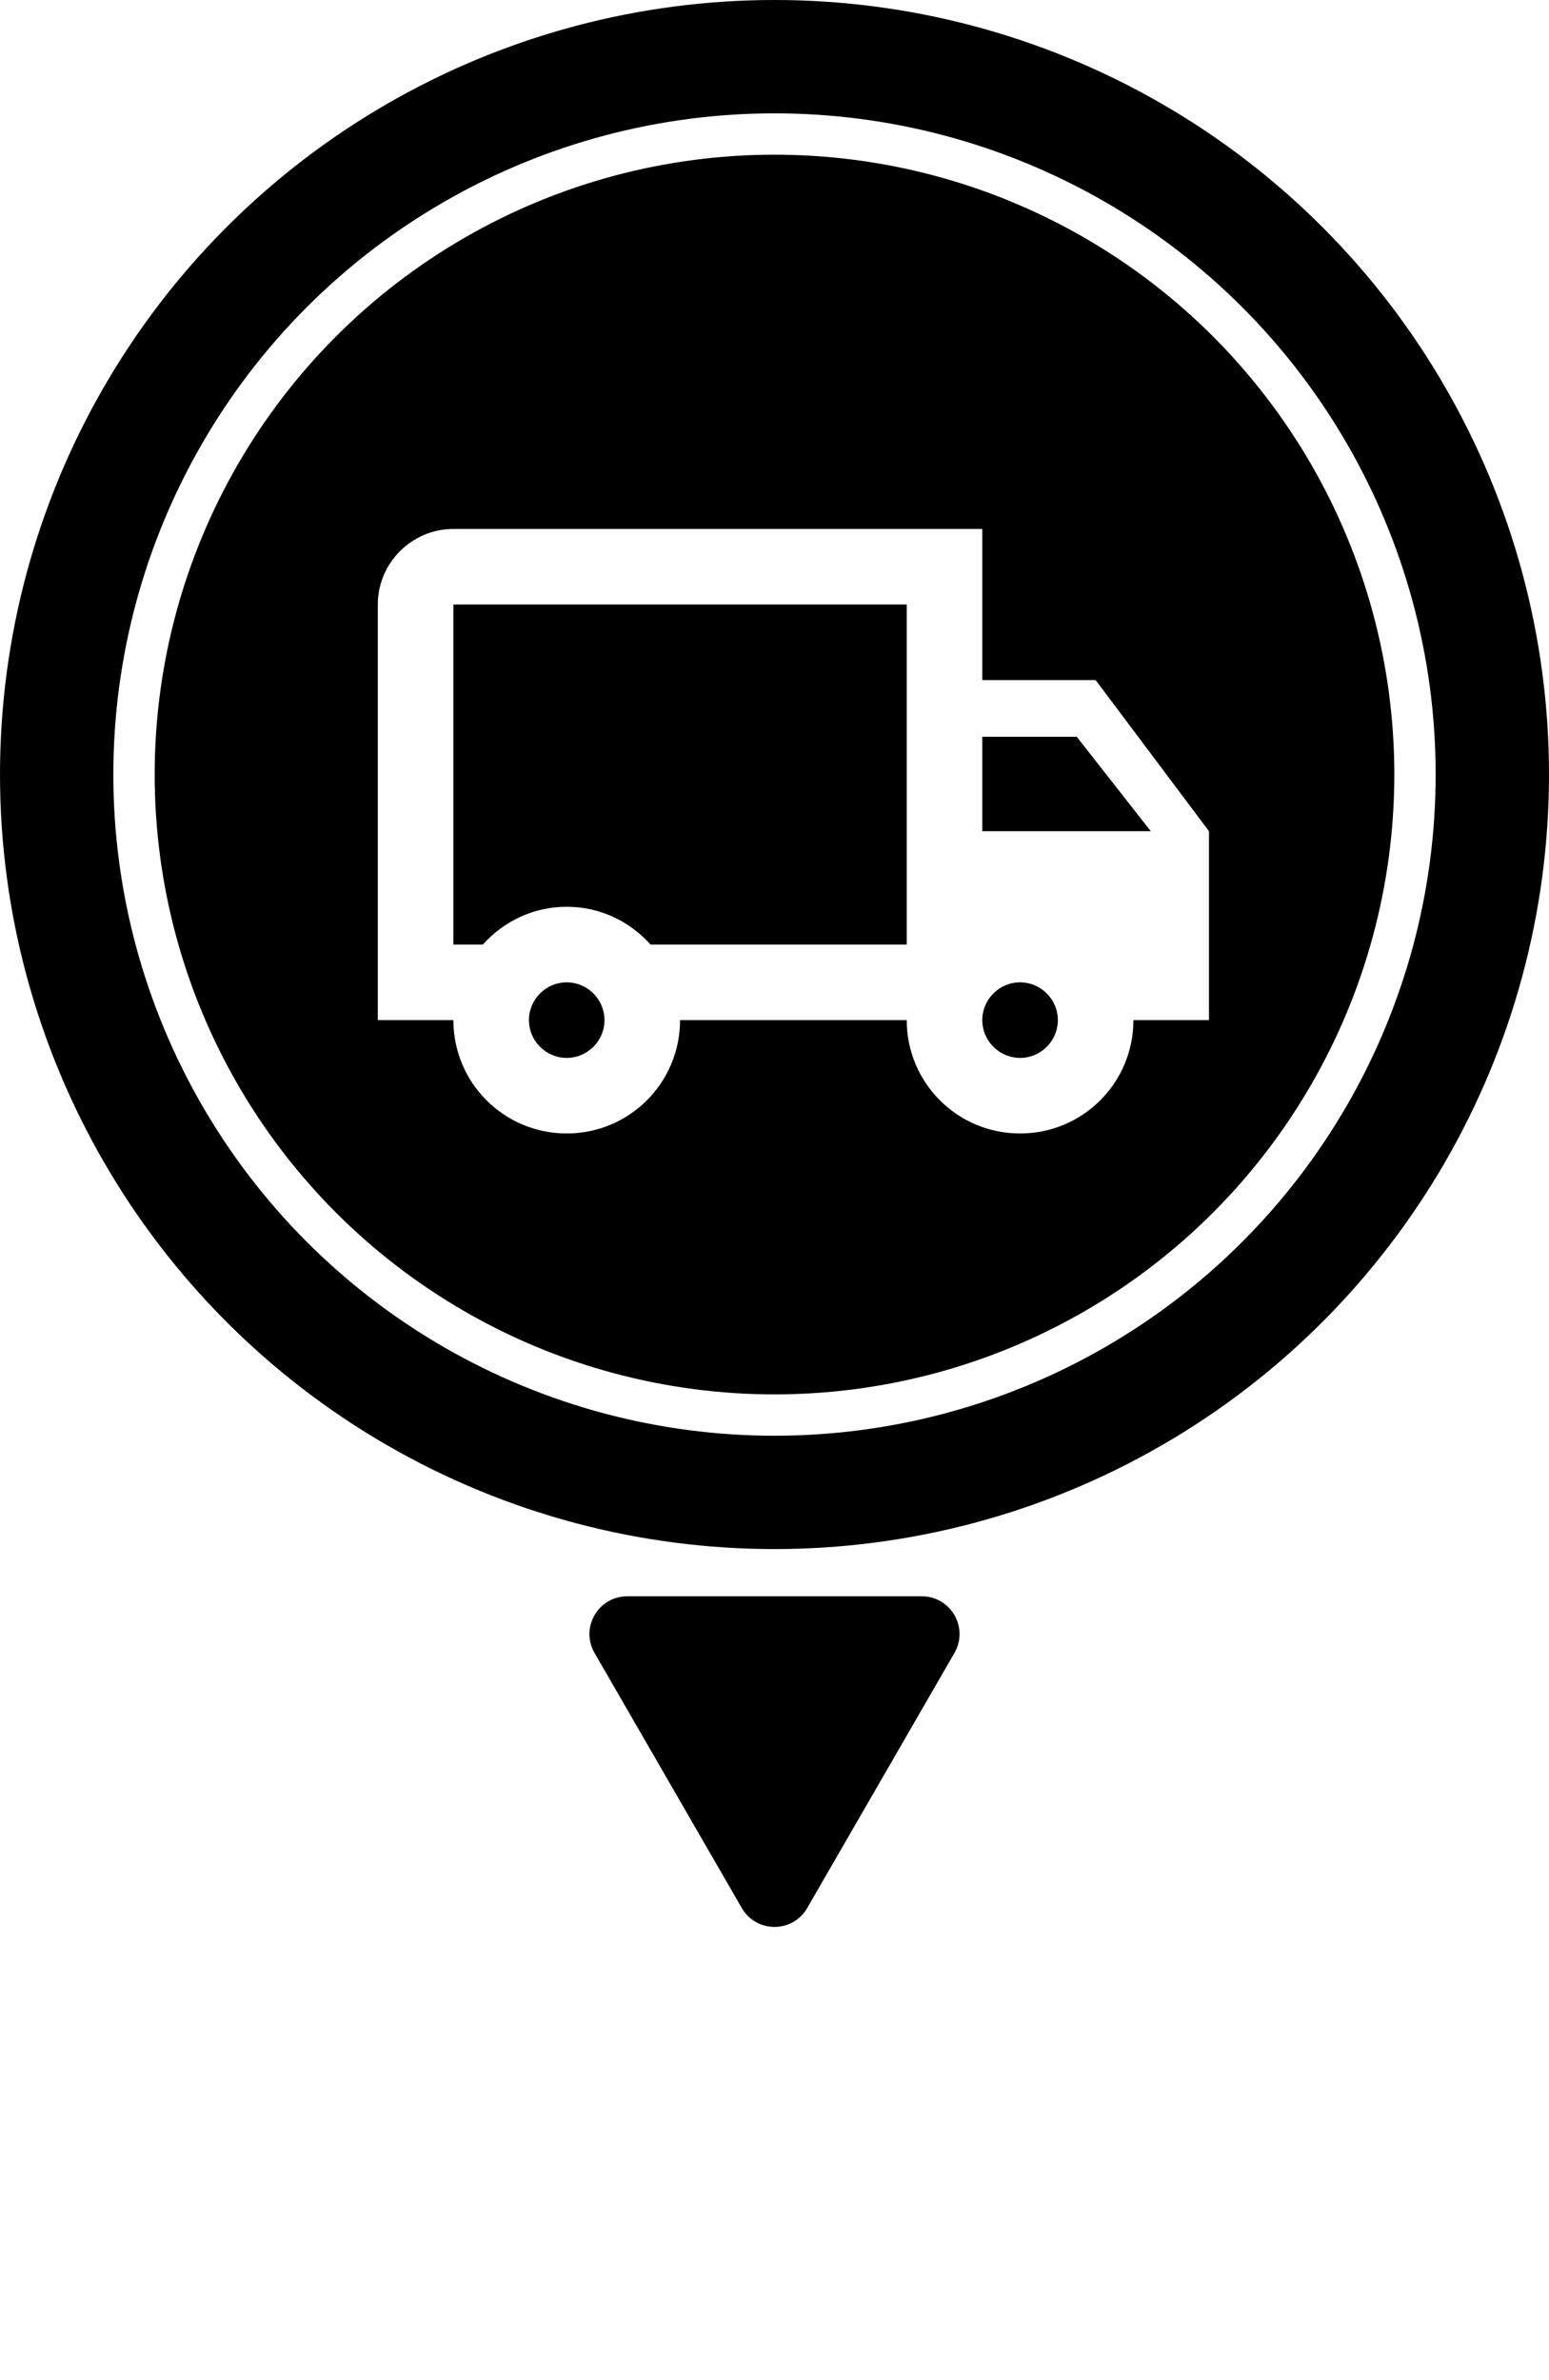 <svg width="41" height="63" viewBox="0 0 41 63" fill="none" xmlns="http://www.w3.org/2000/svg">
    <circle cx="20.5" cy="20.5" r="20.5" fill="#000000" />
    <circle cx="20.5" cy="20.5" r="16.953" stroke="white" stroke-width="1.094" />
    <circle cx="20" cy="20" r="7.467" fill="#000000" />
    <g clip-path="url(#clip0_1_297)">
        <path
            d="M29 18H26V14H12C10.9 14 10 14.9 10 16V27H12C12 28.66 13.34 30 15 30C16.66 30 18 28.66 18 27H24C24 28.66 25.34 30 27 30C28.66 30 30 28.66 30 27H32V22L29 18ZM28.5 19.5L30.46 22H26V19.5H28.5ZM15 28C14.45 28 14 27.55 14 27C14 26.45 14.45 26 15 26C15.55 26 16 26.45 16 27C16 27.55 15.55 28 15 28ZM17.22 25C16.67 24.39 15.89 24 15 24C14.11 24 13.33 24.39 12.78 25H12V16H24V25H17.22ZM27 28C26.45 28 26 27.55 26 27C26 26.45 26.45 26 27 26C27.55 26 28 26.45 28 27C28 27.55 27.55 28 27 28Z"
            fill="white" />
    </g>
    <g filter="url(#filter0_d_1_297)">
        <path
            d="M21.366 46.5C20.981 47.167 20.019 47.167 19.634 46.5L15.737 39.75C15.352 39.083 15.833 38.25 16.603 38.25H24.397C25.167 38.25 25.648 39.083 25.263 39.75L21.366 46.5Z"
            fill="#000000" />
    </g>
    <defs>
        <filter id="filter0_d_1_297" x="3.701" y="30.35" width="33.597" height="32.55" filterUnits="userSpaceOnUse"
            color-interpolation-filters="sRGB">
            <feFlood flood-opacity="0" result="BackgroundImageFix" />
            <feColorMatrix in="SourceAlpha" type="matrix" values="0 0 0 0 0 0 0 0 0 0 0 0 0 0 0 0 0 0 127 0"
                result="hardAlpha" />
            <feOffset dy="4" />
            <feGaussianBlur stdDeviation="5.95" />
            <feComposite in2="hardAlpha" operator="out" />
            <feColorMatrix type="matrix" values="0 0 0 0 0.32 0 0 0 0 0.32 0 0 0 0 0.32 0 0 0 1 0" />
            <feBlend mode="normal" in2="BackgroundImageFix" result="effect1_dropShadow_1_297" />
            <feBlend mode="normal" in="SourceGraphic" in2="effect1_dropShadow_1_297" result="shape" />
        </filter>
        <clipPath id="clip0_1_297">
            <rect width="24" height="24" fill="white" transform="translate(9 10)" />
        </clipPath>
    </defs>
</svg>